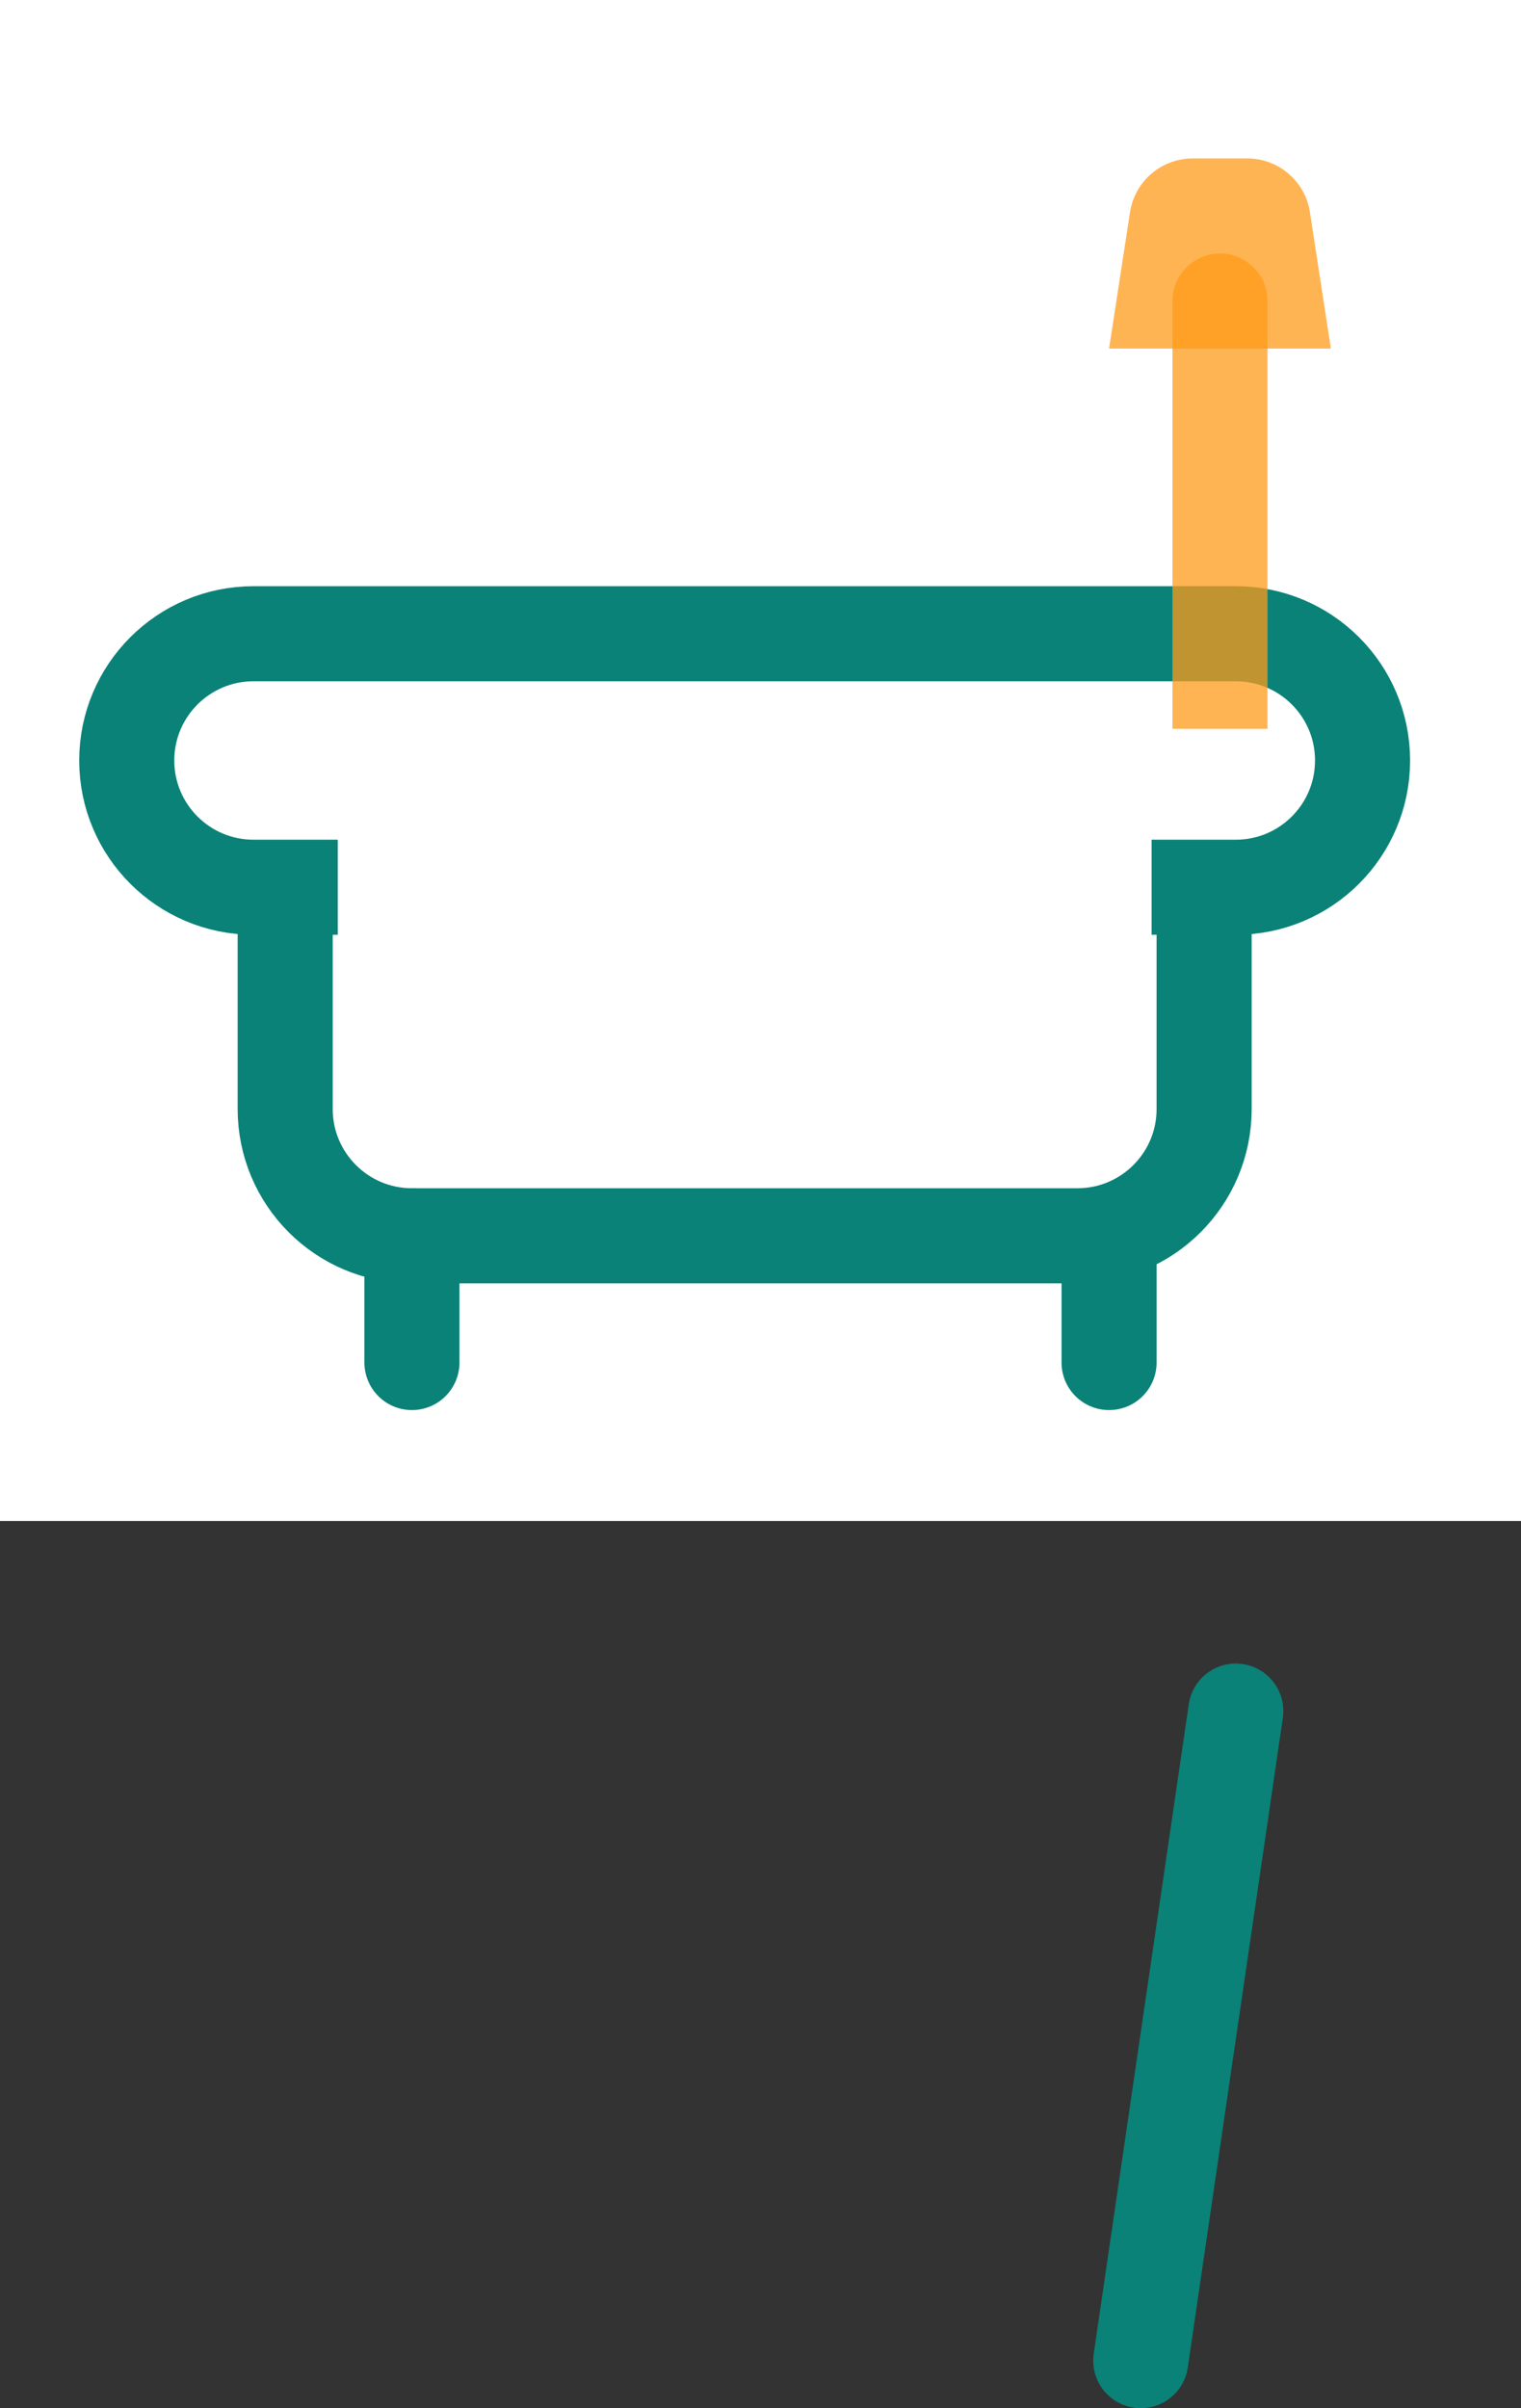 <svg width="48" height="76" viewBox="0 0 48 76" fill="none" xmlns="http://www.w3.org/2000/svg">
<rect x="0" y="0" width="48" height="76" fill="#333333" stroke="none"/>
<rect width="48" height="48" fill="white"/>
<path d="M9 27V35C9 37.209 10.791 39 13 39H34C36.209 39 38 37.209 38 35V27" stroke="#0A8277" stroke-width="3"/>
<path d="M10.659 28H8C5.791 28 4 26.209 4 24V24C4 21.791 5.791 20 8 20H39C41.209 20 43 21.791 43 24V24C43 26.209 41.209 28 39 28H36.342" stroke="#0A8277" stroke-width="3"/>
<path d="M13 39V43" stroke="#0A8277" stroke-width="3" stroke-linecap="round"/>
<path d="M35 39V43" stroke="#0A8277" stroke-width="3" stroke-linecap="round"/>
<path d="M39 54L36 74.5" stroke="#0A8277" stroke-width="3" stroke-linecap="round"/>
<path d="M37 9.5C37 8.672 37.672 8 38.5 8C39.328 8 40 8.672 40 9.5V23H37V9.5Z" fill="#FF9A17" fill-opacity="0.74"/>
<path d="M35.661 6.697C35.81 5.721 36.65 5 37.638 5H39.362C40.35 5 41.19 5.721 41.339 6.697L42 11H35L35.661 6.697Z" fill="#FF9A17" fill-opacity="0.74"/>
</svg>
